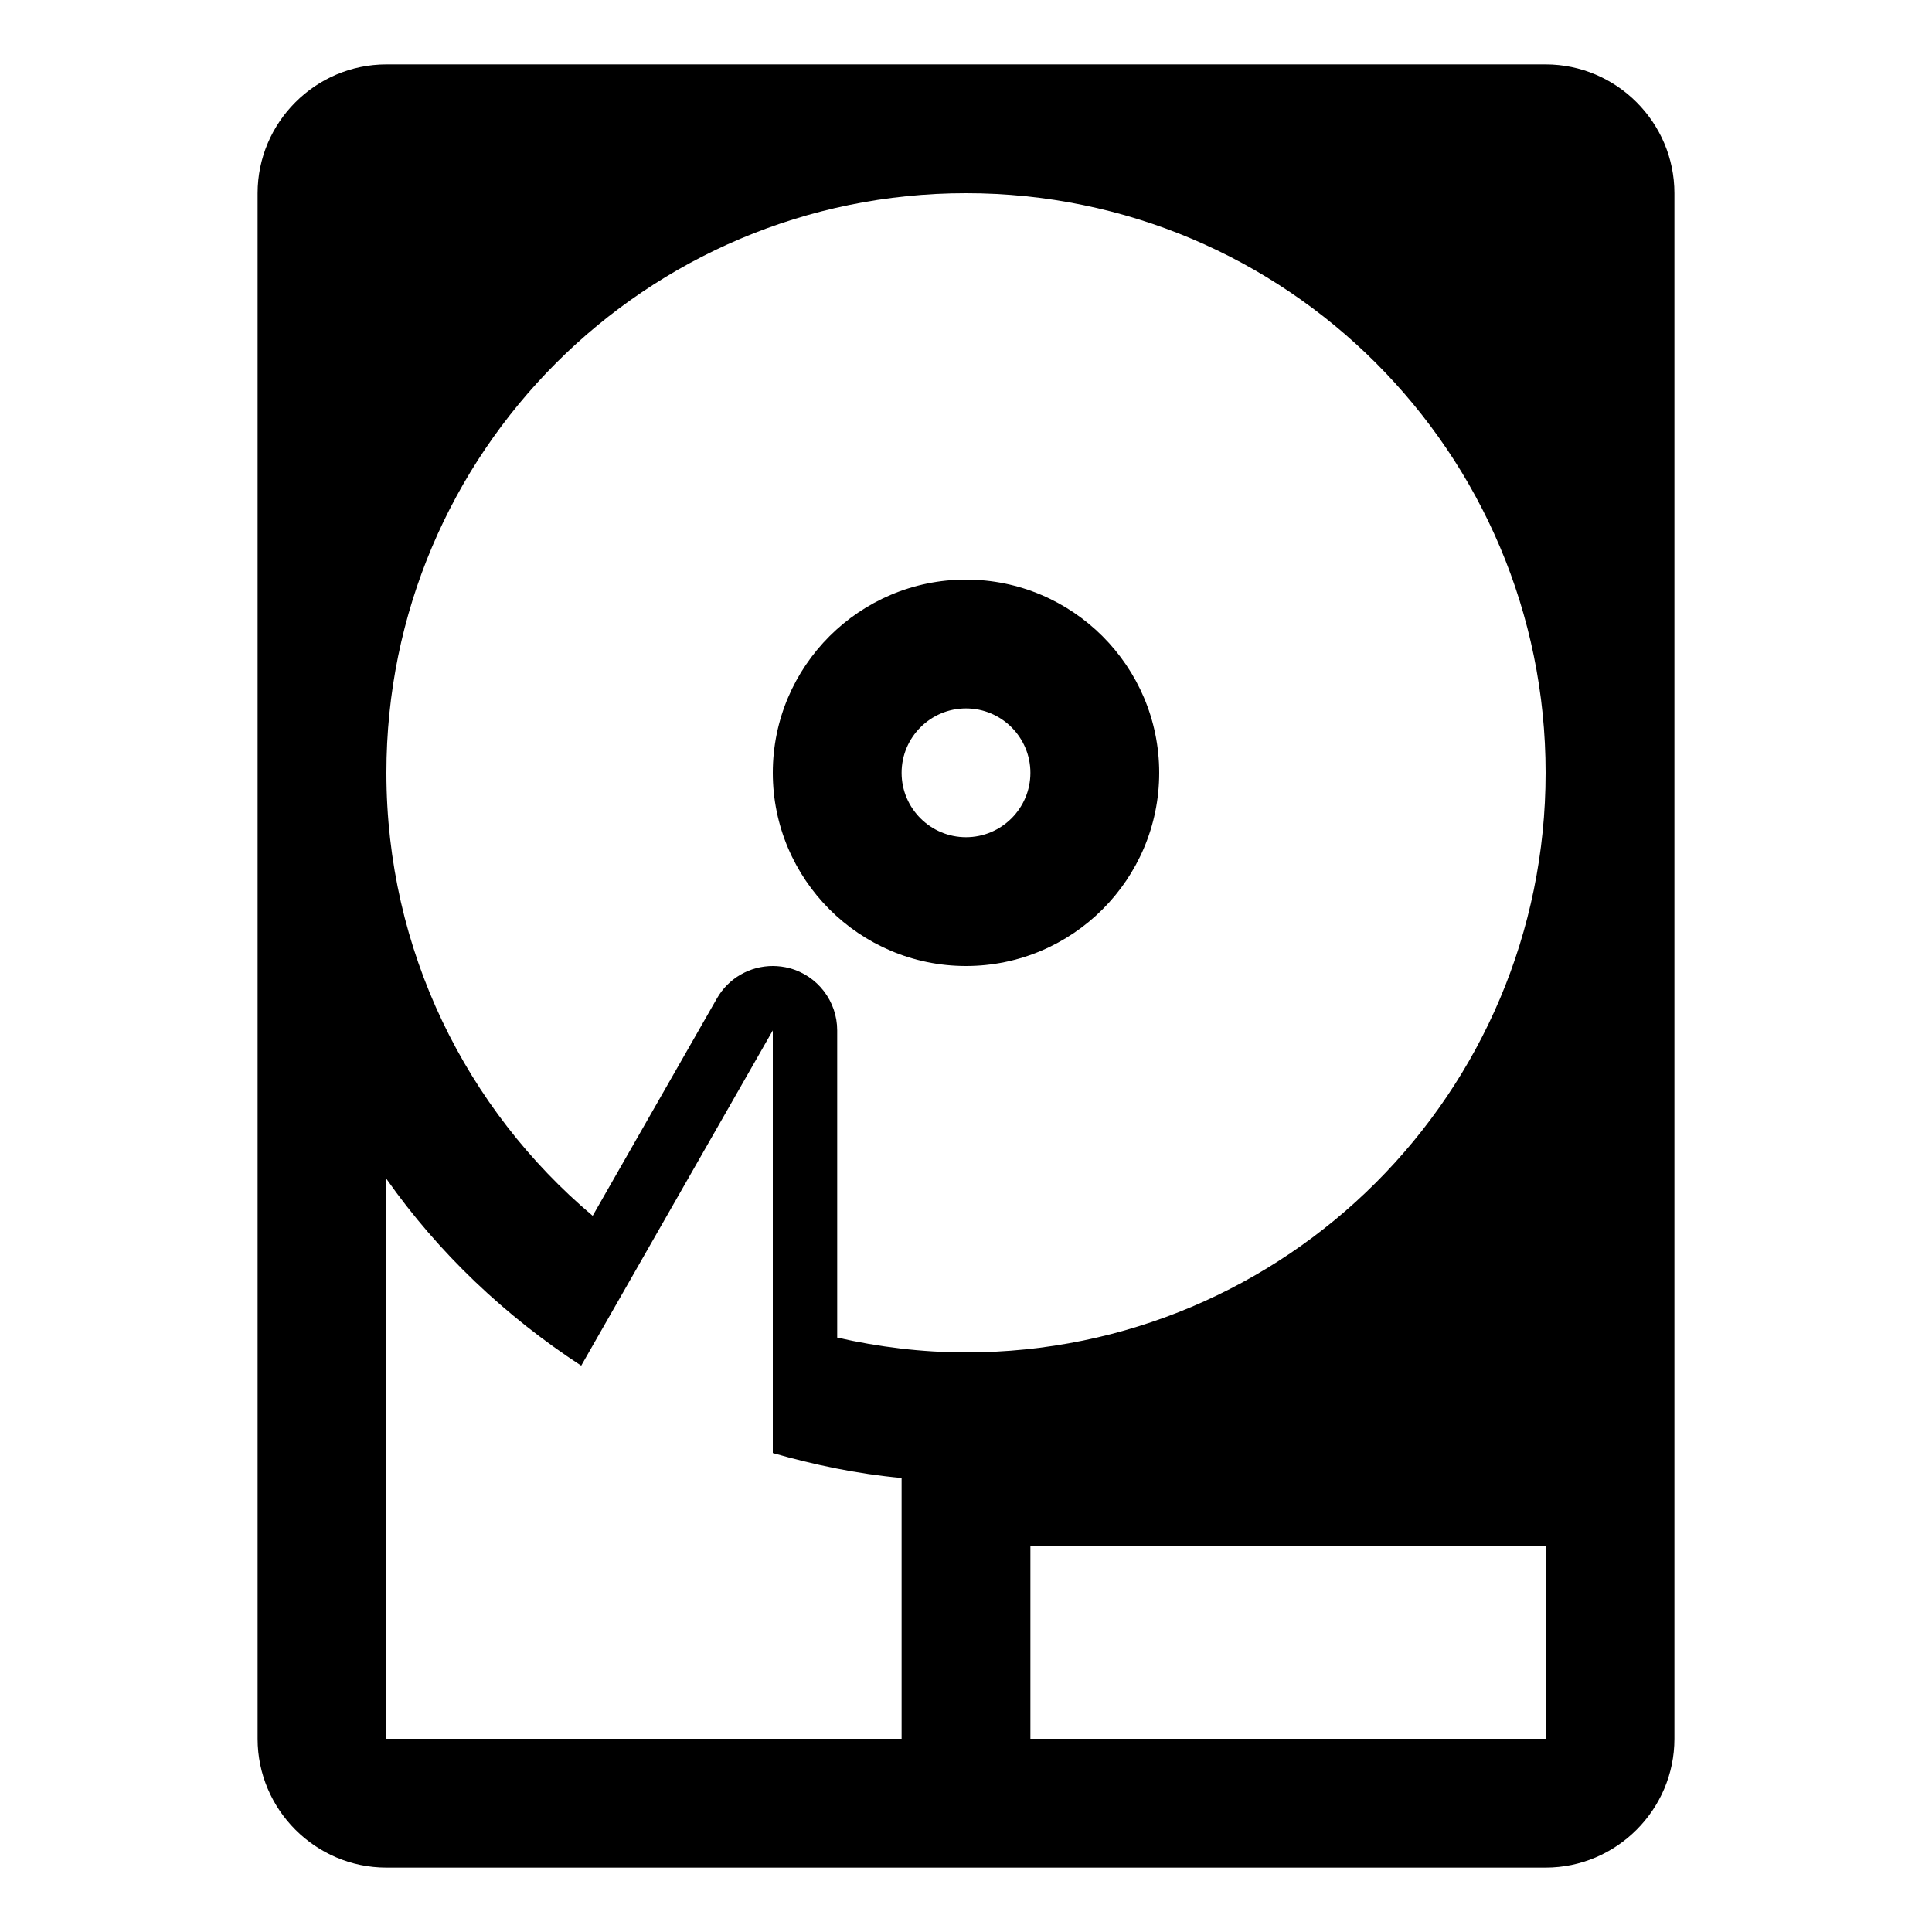 <?xml version="1.0" encoding="UTF-8"?>
<!DOCTYPE svg PUBLIC "-//W3C//DTD SVG 1.1 Tiny//EN" "http://www.w3.org/Graphics/SVG/1.1/DTD/svg11-tiny.dtd">
<svg baseProfile="tiny" height="30px" version="1.1" viewBox="0 0 30 30" width="30px" x="0px" xmlns="http://www.w3.org/2000/svg" xmlns:xlink="http://www.w3.org/1999/xlink" y="0px">
<g fill-opacity="0.5" stroke-opacity="0.5">
<rect fill="none" height="30" width="30"/>
</g>
<path d="M15,9c-1.654,0-3,1.346-3,3s1.346,3,3,3s3-1.346,3-3S16.654,9,15,9z M15,13c-0.551,0-1-0.448-1-1s0.449-1,1-1s1,0.448,1,1  S15.551,13,15,13z"/>
<path d="M24,1H6C4.9,1,4,1.9,4,3v24c0,1.1,0.9,2,2,2h18c1.1,0,2-0.9,2-2V3C26,1.9,25.1,1,24,1z M14,27H6v-8.695  c0.811,1.152,1.844,2.131,3.025,2.901L12,16v6.563c0.646,0.184,1.311,0.324,2,0.387V27z M24,27h-8v-3h8V27z M15,21  c-0.688,0-1.355-0.084-2-0.23V16c0-0.453-0.305-0.851-0.743-0.967C12.172,15.011,12.085,15,12,15c-0.353,0-0.688,0.187-0.868,0.504  l-1.929,3.375C7.246,17.229,6,14.761,6,12c0-4.971,4.029-9,9-9s9,4.029,9,9S19.971,21,15,21z"/>
</svg>
